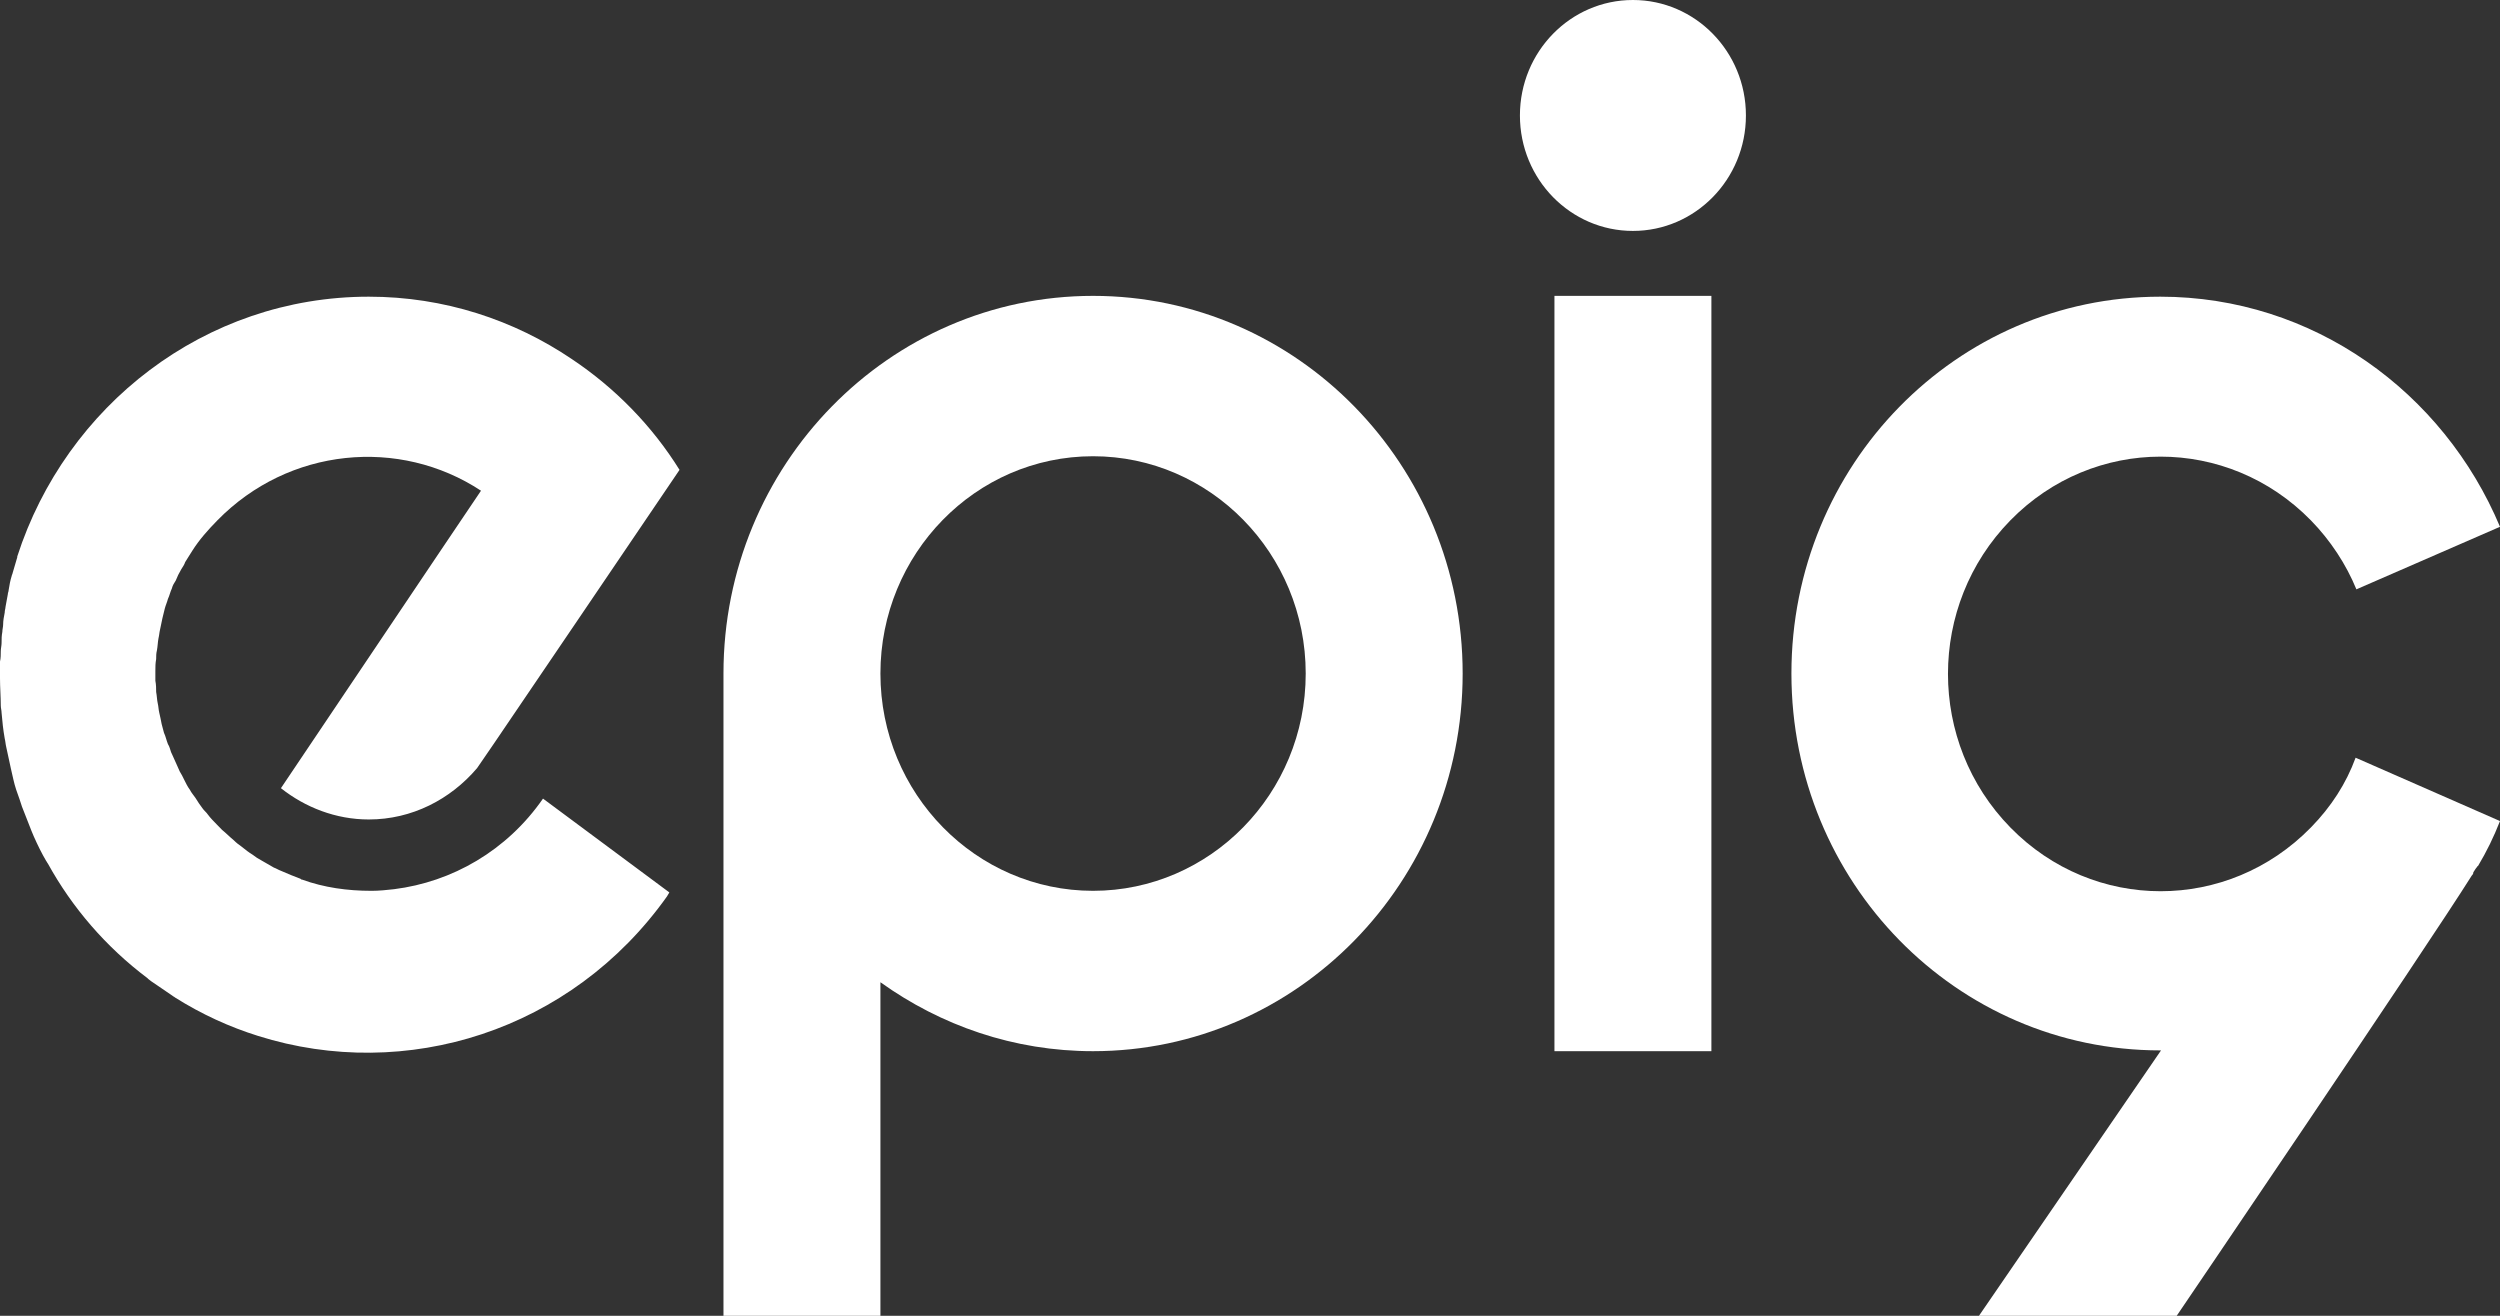 <svg width="95" height="50" viewBox="0 0 95 50" fill="none" xmlns="http://www.w3.org/2000/svg">
<rect x="0" y="0" width="95" height="50" fill="#333333" stroke="none"/>
<path d="M87.814 31.444C84.653 34.674 79.554 34.674 76.394 31.444C73.233 28.214 73.233 23.004 76.394 19.774C79.554 16.545 84.653 16.545 87.814 19.774C88.559 20.536 89.156 21.45 89.543 22.395L95 20.018C92.853 14.899 87.903 11.274 82.089 11.274C74.336 11.274 68.074 17.672 68.074 25.594C68.074 33.516 74.336 39.915 82.089 39.915H82.119L75.201 50H82.715C82.715 50 92.167 36.075 93.927 33.272C93.956 33.242 93.986 33.211 93.986 33.15C94.046 33.059 94.076 32.998 94.135 32.937C94.135 32.937 94.135 32.907 94.165 32.907C94.493 32.358 94.761 31.81 95 31.2L89.513 28.793C89.156 29.768 88.589 30.652 87.814 31.444Z" fill="white"/>
<path d="M65.033 11.243H59.069V39.945H65.033V11.243Z" fill="white"/>
<path d="M62.051 8.775C64.422 8.775 66.345 6.811 66.345 4.388C66.345 1.964 64.422 0 62.051 0C59.68 0 57.757 1.964 57.757 4.388C57.757 6.811 59.68 8.775 62.051 8.775Z" fill="white"/>
<path d="M10.675 29.951C11.599 30.682 12.762 31.14 14.014 31.14C15.654 31.14 17.116 30.378 18.129 29.189L18.756 28.275L21.857 23.705L25.822 17.855C24.779 16.179 23.377 14.747 21.737 13.65C19.531 12.157 16.877 11.274 14.014 11.274C7.782 11.274 2.505 15.417 0.656 21.146V21.176C0.596 21.389 0.537 21.572 0.477 21.785C0.477 21.816 0.447 21.846 0.447 21.877C0.388 22.06 0.358 22.242 0.328 22.425C0.328 22.486 0.298 22.517 0.298 22.578C0.268 22.73 0.239 22.913 0.209 23.065C0.209 23.126 0.179 23.187 0.179 23.278C0.149 23.431 0.119 23.583 0.119 23.735C0.119 23.827 0.089 23.918 0.089 24.01C0.06 24.162 0.06 24.284 0.06 24.436C0.06 24.528 0.03 24.649 0.03 24.741C0.03 24.863 0.03 25.015 0 25.137C0 25.228 0 25.35 0 25.442C0 25.503 0 25.594 0 25.655C0 25.686 0 25.716 0 25.777C0 26.112 0.03 26.478 0.03 26.813C0.03 26.904 0.06 26.996 0.06 27.087C0.089 27.422 0.119 27.727 0.179 28.062C0.209 28.184 0.209 28.275 0.239 28.397C0.298 28.672 0.358 28.946 0.417 29.22C0.447 29.342 0.477 29.494 0.507 29.616C0.567 29.89 0.656 30.134 0.745 30.378C0.775 30.469 0.805 30.561 0.835 30.652C0.954 30.957 1.073 31.261 1.193 31.566C1.223 31.627 1.252 31.718 1.282 31.779C1.431 32.114 1.58 32.419 1.759 32.724C1.789 32.754 1.789 32.785 1.819 32.815C2.743 34.491 4.025 35.984 5.606 37.172L5.636 37.203C5.665 37.233 5.725 37.264 5.755 37.294C6.023 37.477 6.292 37.66 6.56 37.843C6.59 37.873 6.62 37.873 6.649 37.904C7.663 38.544 8.737 39.031 9.81 39.366C15.416 41.133 21.707 39.183 25.345 34.065C25.375 34.004 25.405 33.973 25.435 33.912L20.634 30.347C19.262 32.328 17.175 33.516 14.969 33.79C14.7 33.821 14.402 33.851 14.134 33.851H14.104C13.209 33.851 12.315 33.729 11.48 33.425C11.45 33.425 11.45 33.425 11.42 33.394C11.182 33.303 10.943 33.211 10.675 33.09C10.585 33.059 10.496 32.998 10.406 32.968C10.257 32.876 10.079 32.785 9.929 32.693C9.81 32.632 9.721 32.572 9.601 32.48C9.452 32.389 9.333 32.297 9.184 32.175C9.094 32.114 8.975 32.023 8.886 31.932C8.737 31.81 8.588 31.657 8.438 31.535C8.379 31.475 8.289 31.383 8.23 31.322C8.11 31.2 7.991 31.078 7.902 30.957C7.842 30.865 7.753 30.804 7.693 30.713C7.604 30.591 7.514 30.469 7.425 30.317C7.365 30.225 7.276 30.134 7.216 30.012C7.126 29.89 7.067 29.768 7.007 29.646C6.948 29.525 6.888 29.403 6.828 29.311C6.769 29.189 6.739 29.098 6.679 28.976C6.62 28.854 6.56 28.702 6.5 28.58C6.47 28.489 6.441 28.367 6.381 28.275C6.321 28.123 6.292 27.971 6.232 27.849C6.202 27.727 6.172 27.636 6.143 27.514C6.113 27.361 6.083 27.209 6.053 27.087C6.023 26.965 6.023 26.843 5.993 26.721C5.964 26.6 5.964 26.447 5.934 26.295C5.934 26.173 5.934 26.021 5.904 25.868C5.904 25.746 5.904 25.625 5.904 25.503C5.904 25.35 5.904 25.198 5.934 25.046C5.934 24.924 5.934 24.832 5.964 24.71C5.993 24.558 5.993 24.406 6.023 24.253C6.053 24.131 6.053 24.04 6.083 23.918C6.113 23.766 6.143 23.644 6.172 23.492C6.202 23.37 6.232 23.248 6.262 23.126C6.292 23.004 6.351 22.882 6.381 22.76C6.441 22.639 6.47 22.486 6.53 22.364C6.56 22.242 6.62 22.151 6.679 22.06C6.739 21.907 6.798 21.785 6.888 21.633C6.948 21.542 7.007 21.45 7.037 21.359C7.126 21.206 7.216 21.085 7.305 20.932C7.574 20.506 7.902 20.14 8.26 19.774C10.973 17.002 15.177 16.606 18.278 18.647L16.758 20.902L10.675 29.951Z" fill="white"/>
<path d="M41.536 11.243C33.784 11.243 27.492 17.672 27.492 25.594V50H33.456V37.325C35.752 38.97 38.525 39.945 41.536 39.945C49.289 39.945 55.581 33.516 55.581 25.594C55.581 17.672 49.289 11.243 41.536 11.243ZM41.536 33.851C37.094 33.851 33.456 30.165 33.456 25.594C33.456 21.054 37.064 17.337 41.536 17.337C45.979 17.337 49.617 21.024 49.617 25.594C49.617 30.165 45.979 33.851 41.536 33.851Z" fill="white"/>
</svg>
